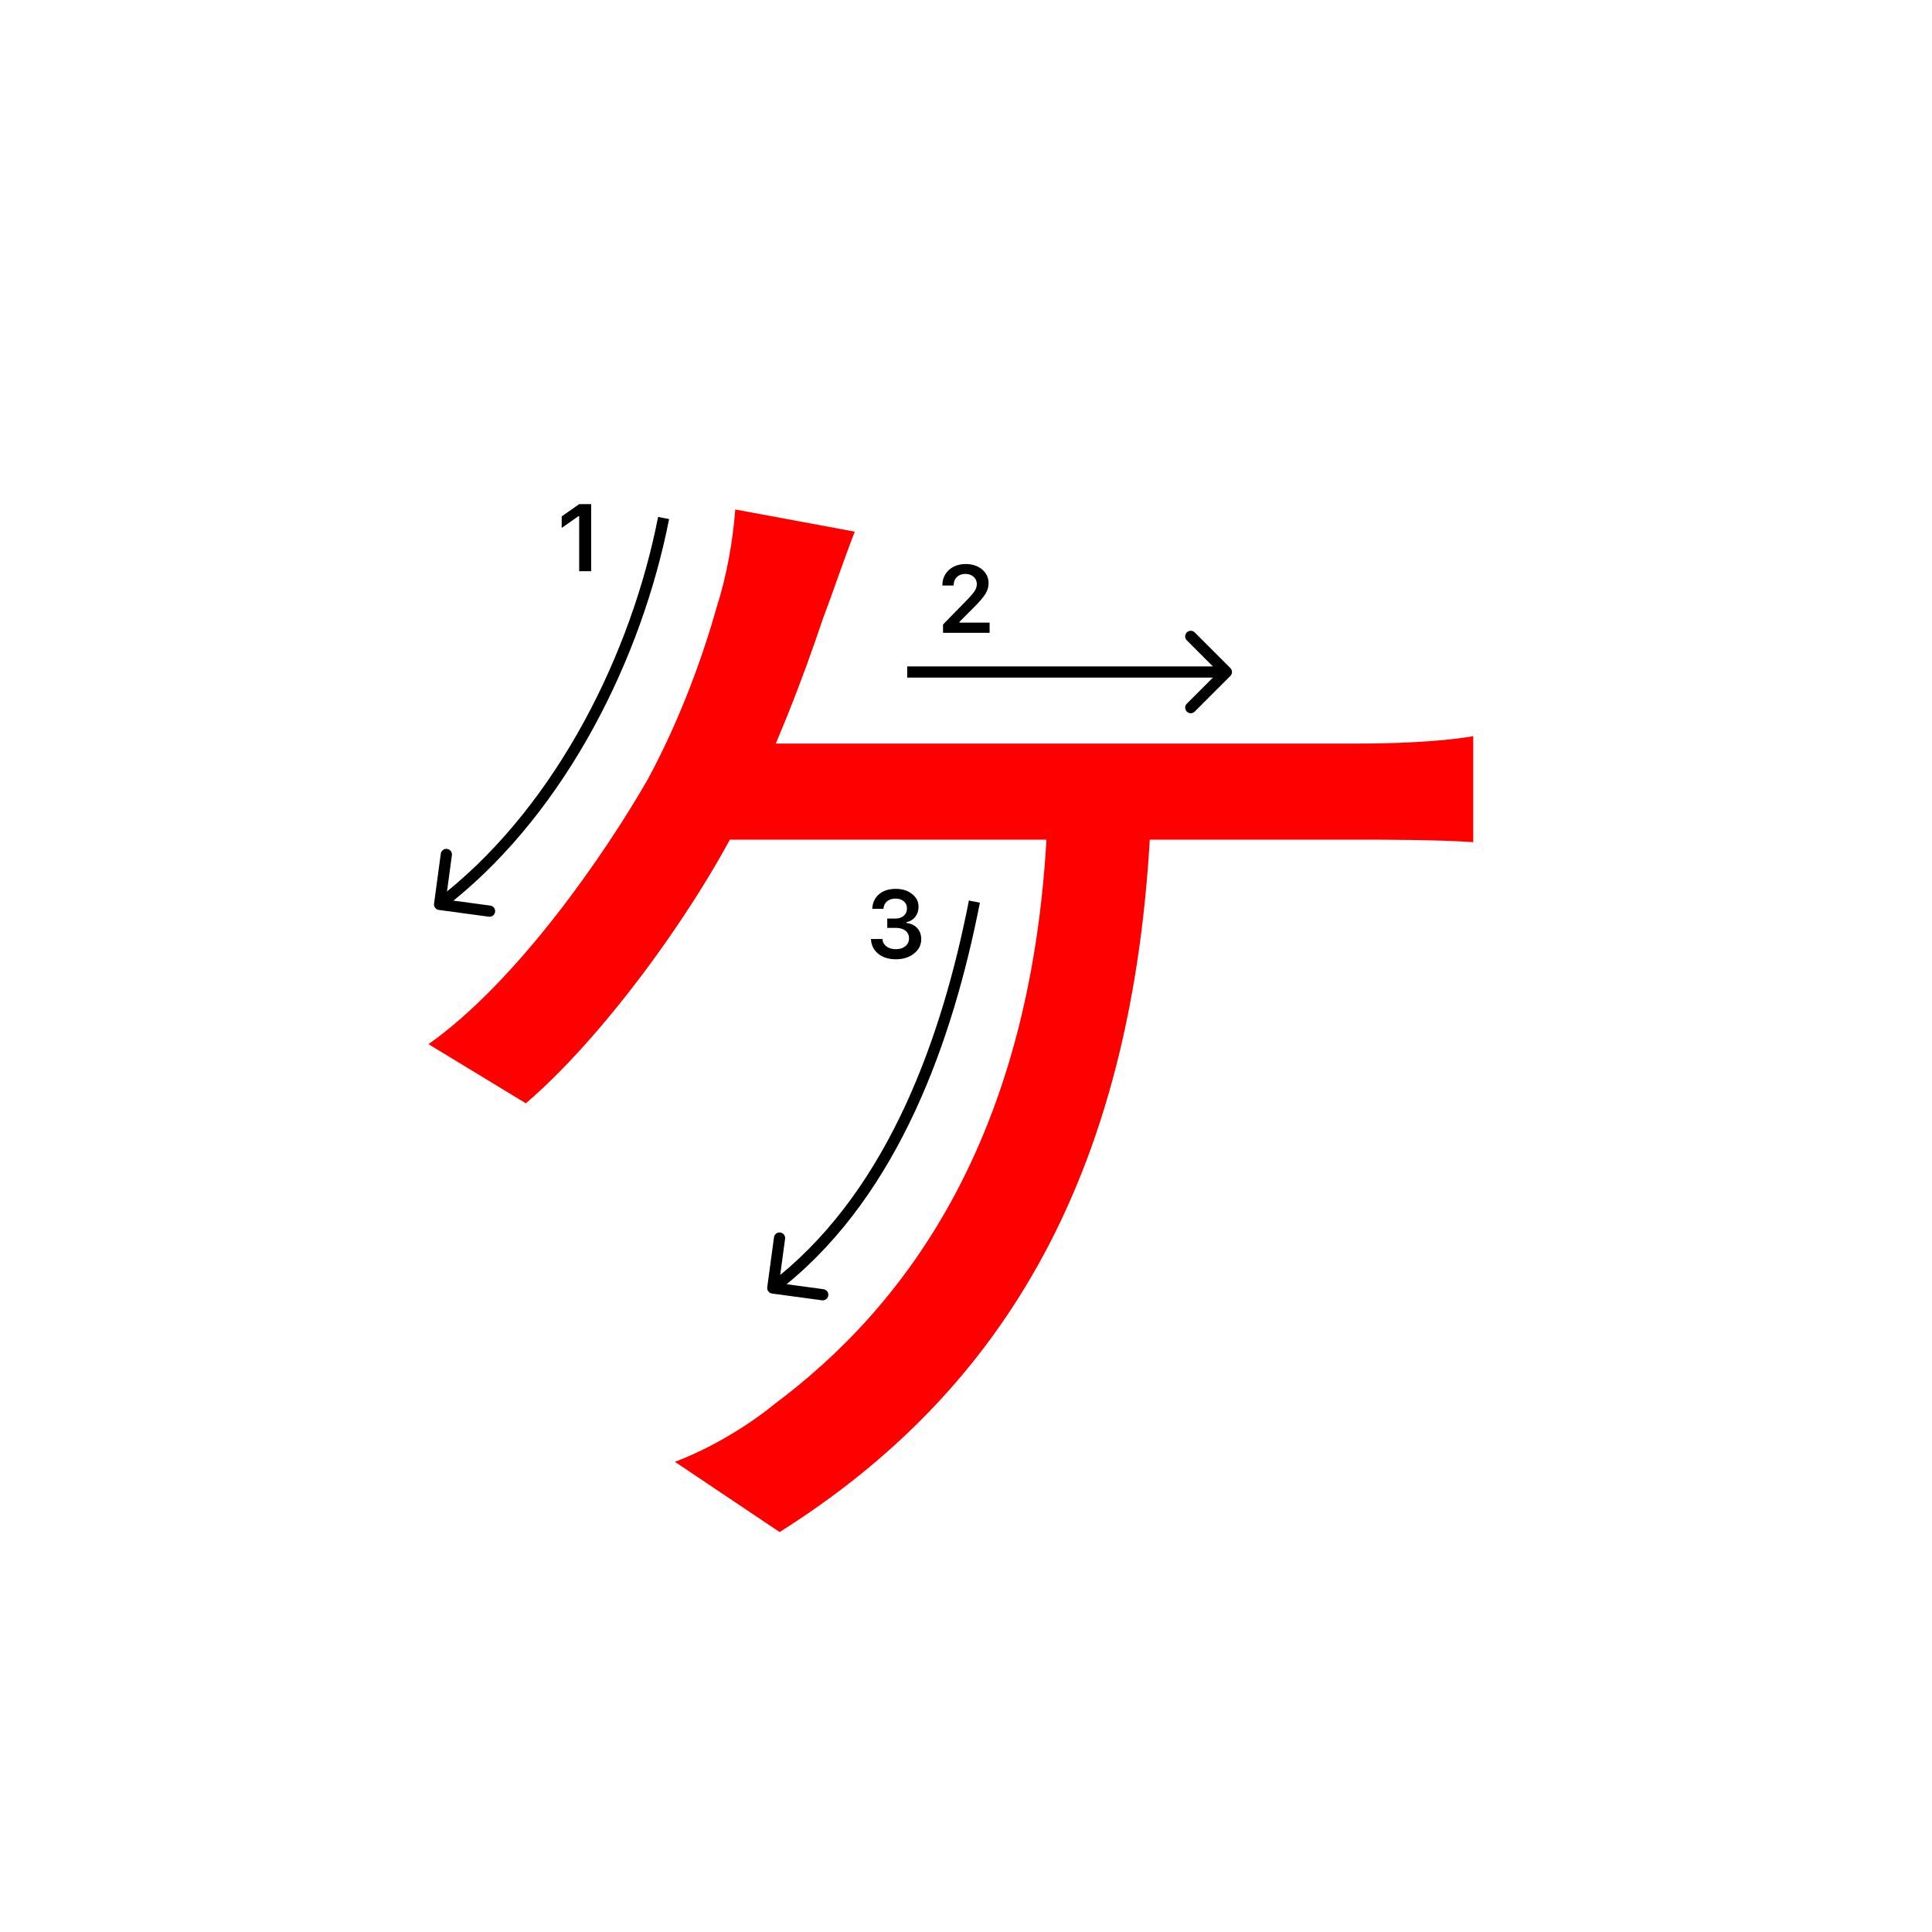<svg width="345" height="345" viewBox="0 0 345 345" fill="none" xmlns="http://www.w3.org/2000/svg">
<path d="M152.64 94.94C150.66 100 148.68 105.94 146.92 110.56C143.62 120.46 138.56 133.88 132.4 145.98C123.82 163.14 107.54 185.36 93.9 197.02L76.519 186.46C92.359 175.24 107.98 152.58 115.68 139.16C121.62 128.16 125.58 116.94 128 108.36C129.76 102.86 130.86 96.7 131.3 90.98L152.64 94.94ZM124.92 132.78C138.78 132.78 231.62 132.78 242.62 132.78C247.9 132.78 256.7 132.56 263.08 131.46V150.38C256.26 149.94 247.68 149.94 242.62 149.94C231.4 149.94 138.78 149.94 122.72 149.94L124.92 132.78ZM205.66 142.02C203.68 209.78 178.6 248.72 139.22 273.58L120.52 261.04C126.9 258.62 133.5 254.66 138.34 250.7C161 233.76 185.86 202.96 187.18 142.02H205.66Z" fill="#f00"/>
<path d="M168.283 104.525C168.283 103.407 168.671 102.494 169.445 101.786C170.226 101.077 171.23 100.723 172.458 100.723C173.643 100.723 174.617 101.047 175.38 101.694C176.15 102.342 176.534 103.166 176.534 104.168C176.534 104.81 176.34 105.446 175.953 106.077C175.566 106.702 174.863 107.519 173.845 108.526L171.338 111.041V111.182H176.717V113H168.399V111.514L172.392 107.43C173.211 106.6 173.756 105.978 174.027 105.562C174.299 105.142 174.434 104.721 174.434 104.301C174.434 103.775 174.24 103.341 173.853 102.998C173.471 102.654 172.984 102.483 172.392 102.483C171.767 102.483 171.26 102.671 170.873 103.047C170.486 103.424 170.292 103.916 170.292 104.525V104.558H168.283V104.525Z" fill="#000"/>
<path d="M103.425 102V92.18H103.284L100.304 94.272V92.213L103.433 90.022H105.566V102H103.425Z" fill="#000"/>
<path d="M158.439 165.688V164.027H159.9C160.509 164.027 161.004 163.861 161.386 163.529C161.768 163.192 161.958 162.755 161.958 162.218C161.958 161.687 161.77 161.263 161.394 160.948C161.023 160.627 160.525 160.466 159.9 160.466C159.28 160.466 158.777 160.63 158.389 160.956C158.007 161.283 157.797 161.728 157.758 162.292H155.758C155.813 161.191 156.217 160.322 156.97 159.686C157.722 159.044 158.721 158.723 159.966 158.723C161.128 158.723 162.094 159.028 162.863 159.636C163.638 160.239 164.025 161 164.025 161.919C164.025 162.622 163.829 163.222 163.436 163.72C163.049 164.218 162.523 164.536 161.859 164.675V164.816C162.678 164.91 163.323 165.217 163.793 165.737C164.269 166.257 164.507 166.916 164.507 167.713C164.507 168.742 164.075 169.597 163.212 170.278C162.354 170.958 161.275 171.299 159.975 171.299C158.685 171.299 157.634 170.97 156.82 170.311C156.012 169.653 155.581 168.775 155.525 167.68H157.576C157.62 168.233 157.861 168.676 158.298 169.008C158.735 169.334 159.299 169.498 159.991 169.498C160.677 169.498 161.236 169.32 161.668 168.966C162.105 168.607 162.324 168.145 162.324 167.58C162.324 166.993 162.111 166.531 161.685 166.194C161.258 165.856 160.677 165.688 159.941 165.688H158.439Z" fill="#000"/>
<path fill-rule="evenodd" clip-rule="evenodd" d="M79.821 159.187C99.51 143.187 112.707 116.844 117.518 92.308L119.48 92.692C114.596 117.602 101.177 144.466 80.976 160.826L87.552 161.714C88.099 161.788 88.483 162.292 88.409 162.839C88.335 163.387 87.832 163.77 87.284 163.696L78.365 162.491C77.818 162.417 77.434 161.913 77.508 161.366L78.713 152.447C78.787 151.9 79.291 151.516 79.838 151.59C80.386 151.664 80.769 152.168 80.695 152.715L79.821 159.187Z" fill="#000"/>
<path fill-rule="evenodd" clip-rule="evenodd" d="M139.322 227.677C158.713 211.719 168.187 185.443 173.018 160.808L174.98 161.192C170.117 185.997 160.499 212.921 140.467 229.324L147.052 230.214C147.599 230.288 147.983 230.792 147.909 231.339C147.835 231.887 147.331 232.27 146.784 232.196L137.865 230.991C137.318 230.917 136.934 230.413 137.008 229.866L138.213 220.947C138.287 220.4 138.791 220.016 139.338 220.09C139.886 220.164 140.269 220.668 140.195 221.215L139.322 227.677Z" fill="#000"/>
<path fill-rule="evenodd" clip-rule="evenodd" d="M213.343 112.929L219.707 119.293C220.098 119.684 220.098 120.317 219.707 120.707L213.343 127.071C212.953 127.462 212.319 127.462 211.929 127.071C211.538 126.681 211.538 126.048 211.929 125.657L216.586 121H162V119H216.586L211.929 114.343C211.538 113.953 211.538 113.32 211.929 112.929C212.319 112.539 212.953 112.539 213.343 112.929Z" fill="#000"/>
</svg>
